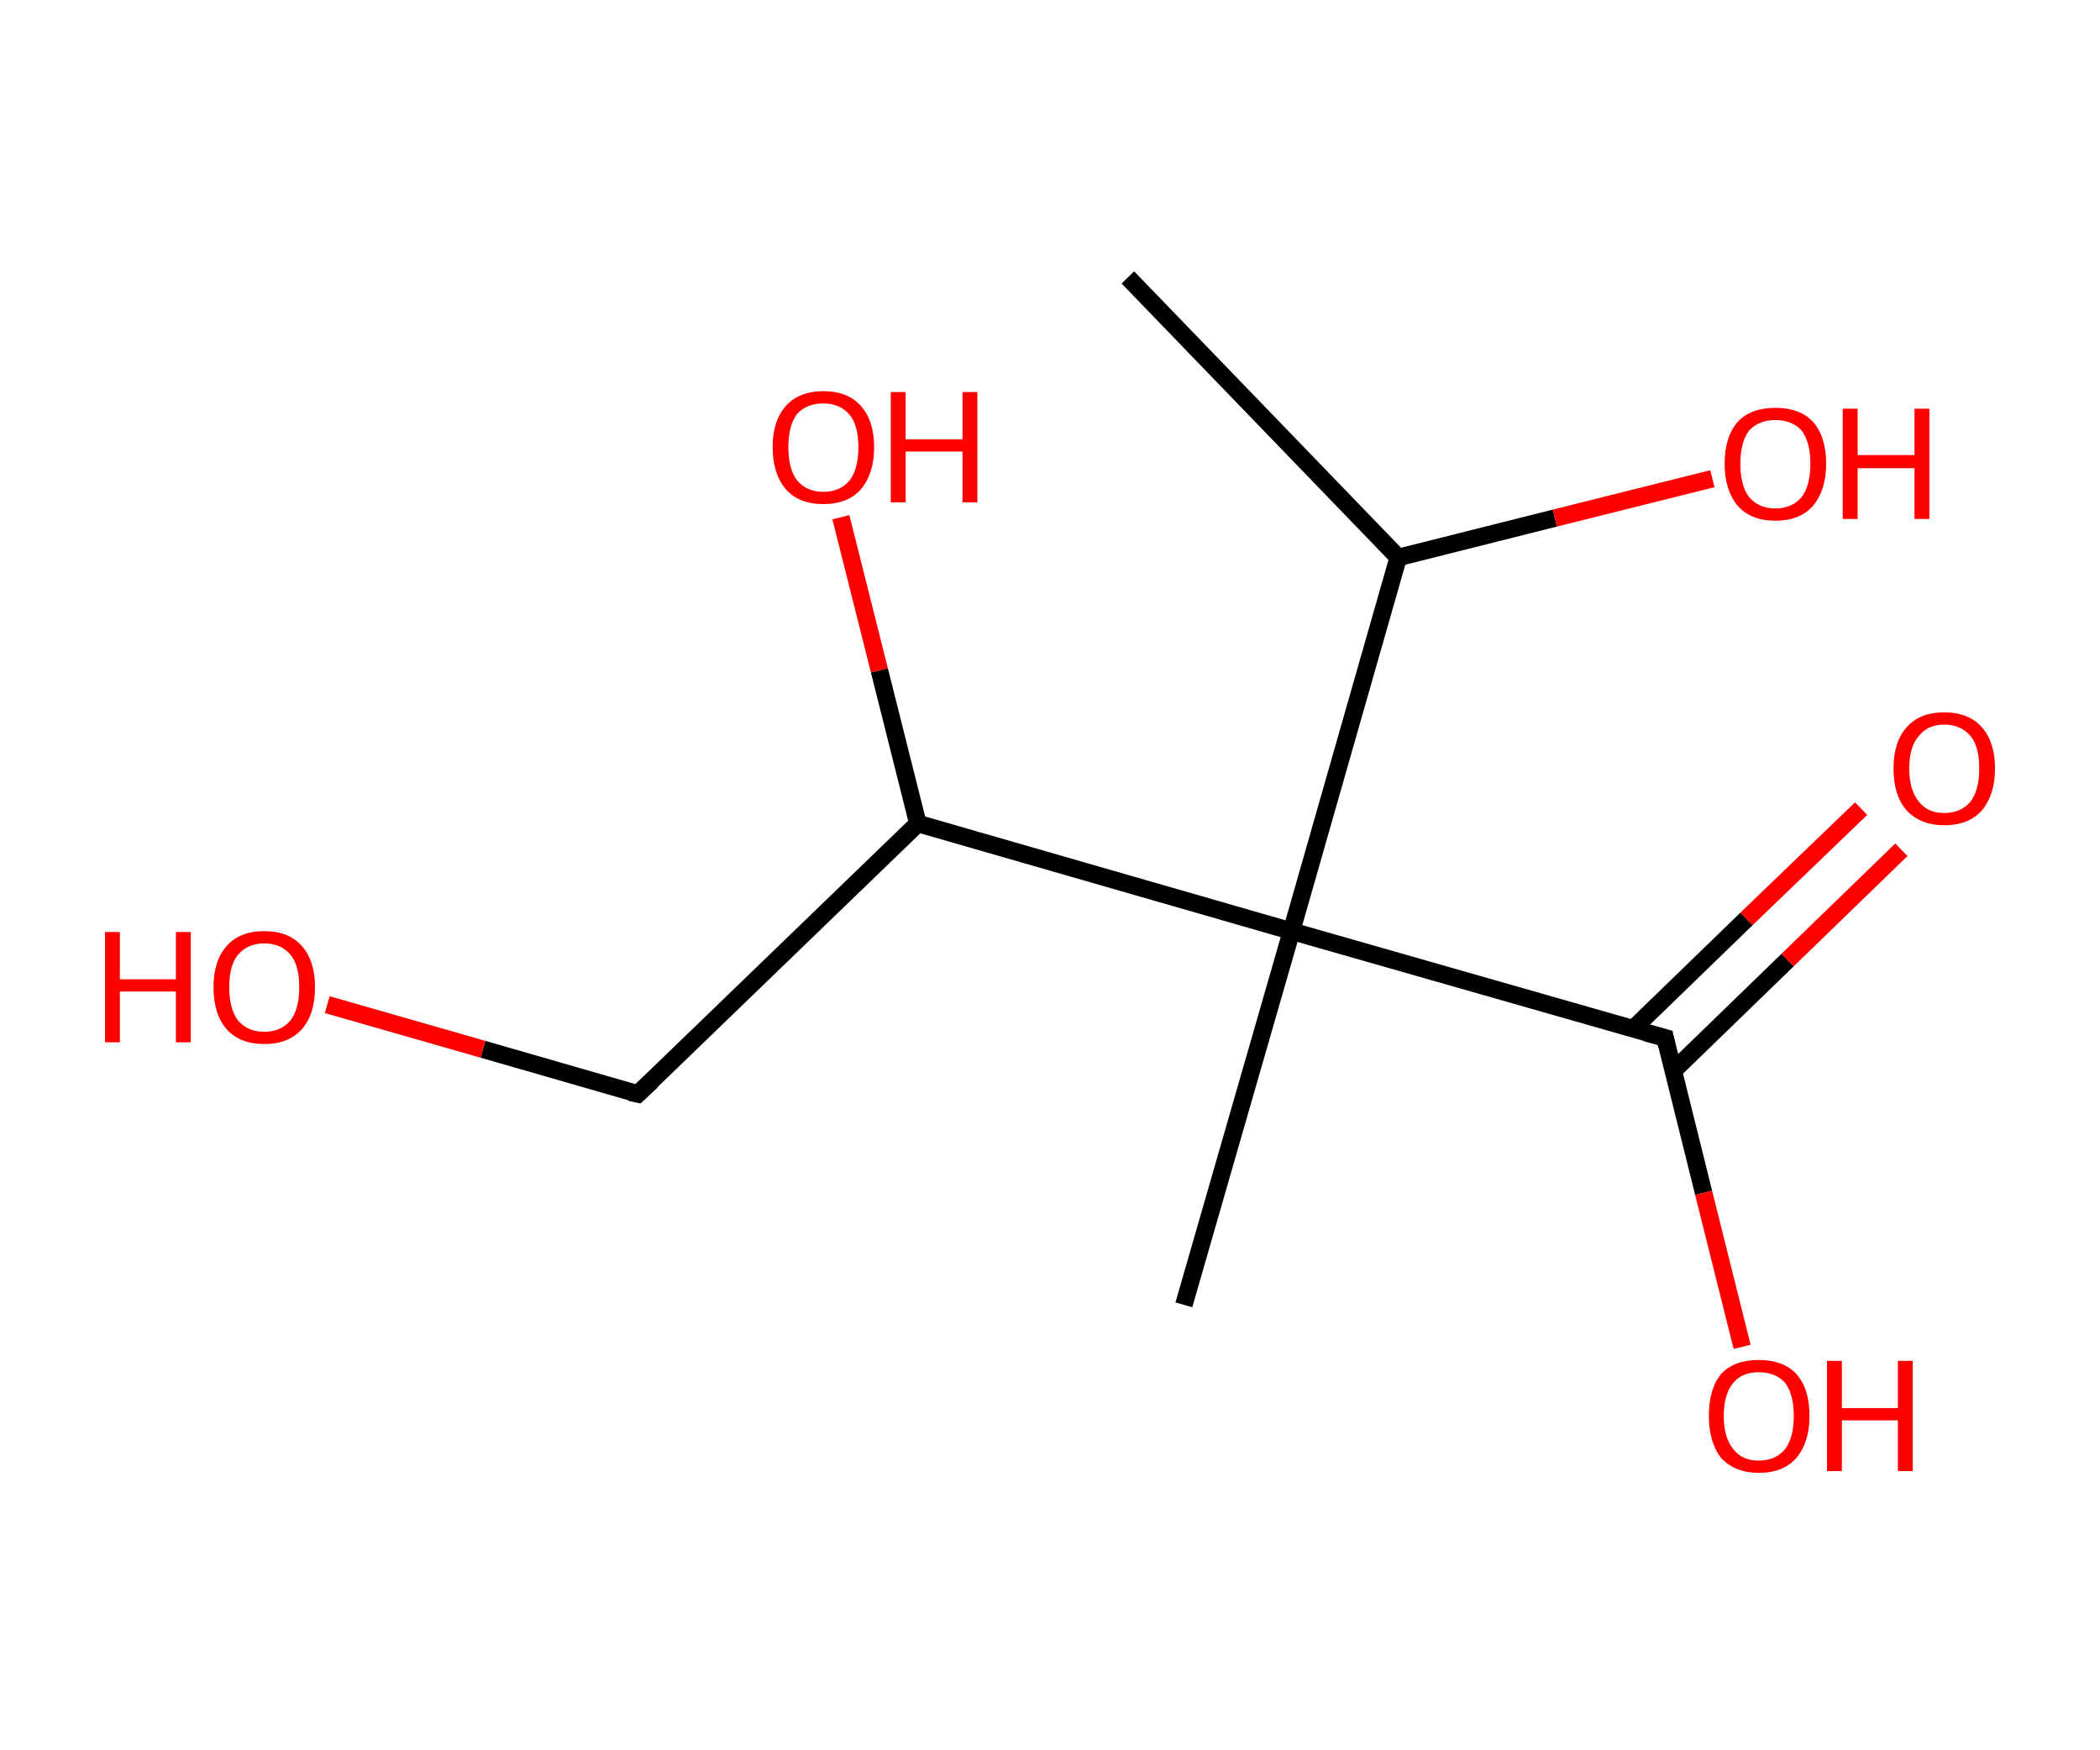 <?xml version='1.0' encoding='ASCII' standalone='yes'?>
<svg xmlns="http://www.w3.org/2000/svg" xmlns:rdkit="http://www.rdkit.org/xml" xmlns:xlink="http://www.w3.org/1999/xlink" version="1.1" baseProfile="full" xml:space="preserve" width="240px" height="200px" viewBox="0 0 240 200">
<!-- END OF HEADER -->
<rect style="opacity:1.0;fill:#FFFFFF;stroke:none" width="240.0" height="200.0" x="0.0" y="0.0"> </rect>
<path class="bond-0 atom-0 atom-1" d="M 128.9,31.7 L 159.8,63.7" style="fill:none;fill-rule:evenodd;stroke:#000000;stroke-width:2.0px;stroke-linecap:butt;stroke-linejoin:miter;stroke-opacity:1"/>
<path class="bond-1 atom-1 atom-2" d="M 159.8,63.7 L 177.7,59.2" style="fill:none;fill-rule:evenodd;stroke:#000000;stroke-width:2.0px;stroke-linecap:butt;stroke-linejoin:miter;stroke-opacity:1"/>
<path class="bond-1 atom-1 atom-2" d="M 177.7,59.2 L 195.7,54.7" style="fill:none;fill-rule:evenodd;stroke:#FF0000;stroke-width:2.0px;stroke-linecap:butt;stroke-linejoin:miter;stroke-opacity:1"/>
<path class="bond-2 atom-1 atom-3" d="M 159.8,63.7 L 147.6,106.4" style="fill:none;fill-rule:evenodd;stroke:#000000;stroke-width:2.0px;stroke-linecap:butt;stroke-linejoin:miter;stroke-opacity:1"/>
<path class="bond-3 atom-3 atom-4" d="M 147.6,106.4 L 135.3,149.1" style="fill:none;fill-rule:evenodd;stroke:#000000;stroke-width:2.0px;stroke-linecap:butt;stroke-linejoin:miter;stroke-opacity:1"/>
<path class="bond-4 atom-3 atom-5" d="M 147.6,106.4 L 190.3,118.6" style="fill:none;fill-rule:evenodd;stroke:#000000;stroke-width:2.0px;stroke-linecap:butt;stroke-linejoin:miter;stroke-opacity:1"/>
<path class="bond-5 atom-5 atom-6" d="M 191.2,122.4 L 204.3,109.7" style="fill:none;fill-rule:evenodd;stroke:#000000;stroke-width:2.0px;stroke-linecap:butt;stroke-linejoin:miter;stroke-opacity:1"/>
<path class="bond-5 atom-5 atom-6" d="M 204.3,109.7 L 217.3,97.1" style="fill:none;fill-rule:evenodd;stroke:#FF0000;stroke-width:2.0px;stroke-linecap:butt;stroke-linejoin:miter;stroke-opacity:1"/>
<path class="bond-5 atom-5 atom-6" d="M 186.6,117.6 L 199.6,105.0" style="fill:none;fill-rule:evenodd;stroke:#000000;stroke-width:2.0px;stroke-linecap:butt;stroke-linejoin:miter;stroke-opacity:1"/>
<path class="bond-5 atom-5 atom-6" d="M 199.6,105.0 L 212.7,92.4" style="fill:none;fill-rule:evenodd;stroke:#FF0000;stroke-width:2.0px;stroke-linecap:butt;stroke-linejoin:miter;stroke-opacity:1"/>
<path class="bond-6 atom-5 atom-7" d="M 190.3,118.6 L 194.7,136.3" style="fill:none;fill-rule:evenodd;stroke:#000000;stroke-width:2.0px;stroke-linecap:butt;stroke-linejoin:miter;stroke-opacity:1"/>
<path class="bond-6 atom-5 atom-7" d="M 194.7,136.3 L 199.1,153.9" style="fill:none;fill-rule:evenodd;stroke:#FF0000;stroke-width:2.0px;stroke-linecap:butt;stroke-linejoin:miter;stroke-opacity:1"/>
<path class="bond-7 atom-3 atom-8" d="M 147.6,106.4 L 104.9,94.1" style="fill:none;fill-rule:evenodd;stroke:#000000;stroke-width:2.0px;stroke-linecap:butt;stroke-linejoin:miter;stroke-opacity:1"/>
<path class="bond-8 atom-8 atom-9" d="M 104.9,94.1 L 100.5,76.6" style="fill:none;fill-rule:evenodd;stroke:#000000;stroke-width:2.0px;stroke-linecap:butt;stroke-linejoin:miter;stroke-opacity:1"/>
<path class="bond-8 atom-8 atom-9" d="M 100.5,76.6 L 96.1,59.1" style="fill:none;fill-rule:evenodd;stroke:#FF0000;stroke-width:2.0px;stroke-linecap:butt;stroke-linejoin:miter;stroke-opacity:1"/>
<path class="bond-9 atom-8 atom-10" d="M 104.9,94.1 L 72.9,125.0" style="fill:none;fill-rule:evenodd;stroke:#000000;stroke-width:2.0px;stroke-linecap:butt;stroke-linejoin:miter;stroke-opacity:1"/>
<path class="bond-10 atom-10 atom-11" d="M 72.9,125.0 L 55.2,119.9" style="fill:none;fill-rule:evenodd;stroke:#000000;stroke-width:2.0px;stroke-linecap:butt;stroke-linejoin:miter;stroke-opacity:1"/>
<path class="bond-10 atom-10 atom-11" d="M 55.2,119.9 L 37.4,114.8" style="fill:none;fill-rule:evenodd;stroke:#FF0000;stroke-width:2.0px;stroke-linecap:butt;stroke-linejoin:miter;stroke-opacity:1"/>
<path d="M 188.1,118.0 L 190.3,118.6 L 190.5,119.5" style="fill:none;stroke:#000000;stroke-width:2.0px;stroke-linecap:butt;stroke-linejoin:miter;stroke-opacity:1;"/>
<path d="M 74.5,123.5 L 72.9,125.0 L 72.0,124.8" style="fill:none;stroke:#000000;stroke-width:2.0px;stroke-linecap:butt;stroke-linejoin:miter;stroke-opacity:1;"/>
<path class="atom-2" d="M 197.1 53.0 Q 197.1 49.9, 198.6 48.2 Q 200.1 46.6, 202.9 46.6 Q 205.7 46.6, 207.2 48.2 Q 208.7 49.9, 208.7 53.0 Q 208.7 56.0, 207.2 57.8 Q 205.7 59.5, 202.9 59.5 Q 200.1 59.5, 198.6 57.8 Q 197.1 56.0, 197.1 53.0 M 202.9 58.1 Q 204.8 58.1, 205.9 56.8 Q 206.9 55.5, 206.9 53.0 Q 206.9 50.5, 205.9 49.2 Q 204.8 48.0, 202.9 48.0 Q 201.0 48.0, 199.9 49.2 Q 198.9 50.5, 198.9 53.0 Q 198.9 55.5, 199.9 56.8 Q 201.0 58.1, 202.9 58.1 " fill="#FF0000"/>
<path class="atom-2" d="M 210.6 46.7 L 212.3 46.7 L 212.3 52.0 L 218.8 52.0 L 218.8 46.7 L 220.5 46.7 L 220.5 59.3 L 218.8 59.3 L 218.8 53.5 L 212.3 53.5 L 212.3 59.3 L 210.6 59.3 L 210.6 46.7 " fill="#FF0000"/>
<path class="atom-6" d="M 216.4 87.8 Q 216.4 84.8, 217.9 83.1 Q 219.4 81.4, 222.2 81.4 Q 225.0 81.4, 226.5 83.1 Q 228.0 84.8, 228.0 87.8 Q 228.0 90.8, 226.5 92.6 Q 225.0 94.3, 222.2 94.3 Q 219.5 94.3, 217.9 92.6 Q 216.4 90.9, 216.4 87.8 M 222.2 92.9 Q 224.1 92.9, 225.2 91.6 Q 226.2 90.3, 226.2 87.8 Q 226.2 85.3, 225.2 84.1 Q 224.1 82.8, 222.2 82.8 Q 220.3 82.8, 219.3 84.1 Q 218.2 85.3, 218.2 87.8 Q 218.2 90.3, 219.3 91.6 Q 220.3 92.9, 222.2 92.9 " fill="#FF0000"/>
<path class="atom-7" d="M 195.3 161.8 Q 195.3 158.7, 196.7 157.0 Q 198.2 155.4, 201.0 155.4 Q 203.8 155.4, 205.3 157.0 Q 206.8 158.7, 206.8 161.8 Q 206.8 164.8, 205.3 166.6 Q 203.8 168.3, 201.0 168.3 Q 198.3 168.3, 196.7 166.6 Q 195.3 164.8, 195.3 161.8 M 201.0 166.9 Q 202.9 166.9, 204.0 165.6 Q 205.0 164.3, 205.0 161.8 Q 205.0 159.3, 204.0 158.0 Q 202.9 156.8, 201.0 156.8 Q 199.1 156.8, 198.1 158.0 Q 197.0 159.3, 197.0 161.8 Q 197.0 164.3, 198.1 165.6 Q 199.1 166.9, 201.0 166.9 " fill="#FF0000"/>
<path class="atom-7" d="M 208.8 155.5 L 210.5 155.5 L 210.5 160.9 L 216.9 160.9 L 216.9 155.5 L 218.6 155.5 L 218.6 168.1 L 216.9 168.1 L 216.9 162.3 L 210.5 162.3 L 210.5 168.1 L 208.8 168.1 L 208.8 155.5 " fill="#FF0000"/>
<path class="atom-9" d="M 88.3 51.1 Q 88.3 48.1, 89.8 46.4 Q 91.3 44.7, 94.1 44.7 Q 96.9 44.7, 98.4 46.4 Q 99.9 48.1, 99.9 51.1 Q 99.9 54.1, 98.4 55.9 Q 96.9 57.6, 94.1 57.6 Q 91.3 57.6, 89.8 55.9 Q 88.3 54.1, 88.3 51.1 M 94.1 56.2 Q 96.0 56.2, 97.1 54.9 Q 98.1 53.6, 98.1 51.1 Q 98.1 48.6, 97.1 47.4 Q 96.0 46.1, 94.1 46.1 Q 92.2 46.1, 91.1 47.3 Q 90.1 48.6, 90.1 51.1 Q 90.1 53.6, 91.1 54.9 Q 92.2 56.2, 94.1 56.2 " fill="#FF0000"/>
<path class="atom-9" d="M 101.8 44.8 L 103.5 44.8 L 103.5 50.2 L 110.0 50.2 L 110.0 44.8 L 111.7 44.8 L 111.7 57.4 L 110.0 57.4 L 110.0 51.6 L 103.5 51.6 L 103.5 57.4 L 101.8 57.4 L 101.8 44.8 " fill="#FF0000"/>
<path class="atom-11" d="M 12.0 106.5 L 13.7 106.5 L 13.7 111.9 L 20.1 111.9 L 20.1 106.5 L 21.8 106.5 L 21.8 119.1 L 20.1 119.1 L 20.1 113.3 L 13.7 113.3 L 13.7 119.1 L 12.0 119.1 L 12.0 106.5 " fill="#FF0000"/>
<path class="atom-11" d="M 24.4 112.8 Q 24.4 109.8, 25.9 108.1 Q 27.4 106.4, 30.2 106.4 Q 33.0 106.4, 34.5 108.1 Q 36.0 109.8, 36.0 112.8 Q 36.0 115.9, 34.5 117.6 Q 33.0 119.3, 30.2 119.3 Q 27.4 119.3, 25.9 117.6 Q 24.4 115.9, 24.4 112.8 M 30.2 117.9 Q 32.1 117.9, 33.2 116.6 Q 34.2 115.3, 34.2 112.8 Q 34.2 110.3, 33.2 109.1 Q 32.1 107.8, 30.2 107.8 Q 28.3 107.8, 27.2 109.1 Q 26.2 110.3, 26.2 112.8 Q 26.2 115.3, 27.2 116.6 Q 28.3 117.9, 30.2 117.9 " fill="#FF0000"/>
</svg>
